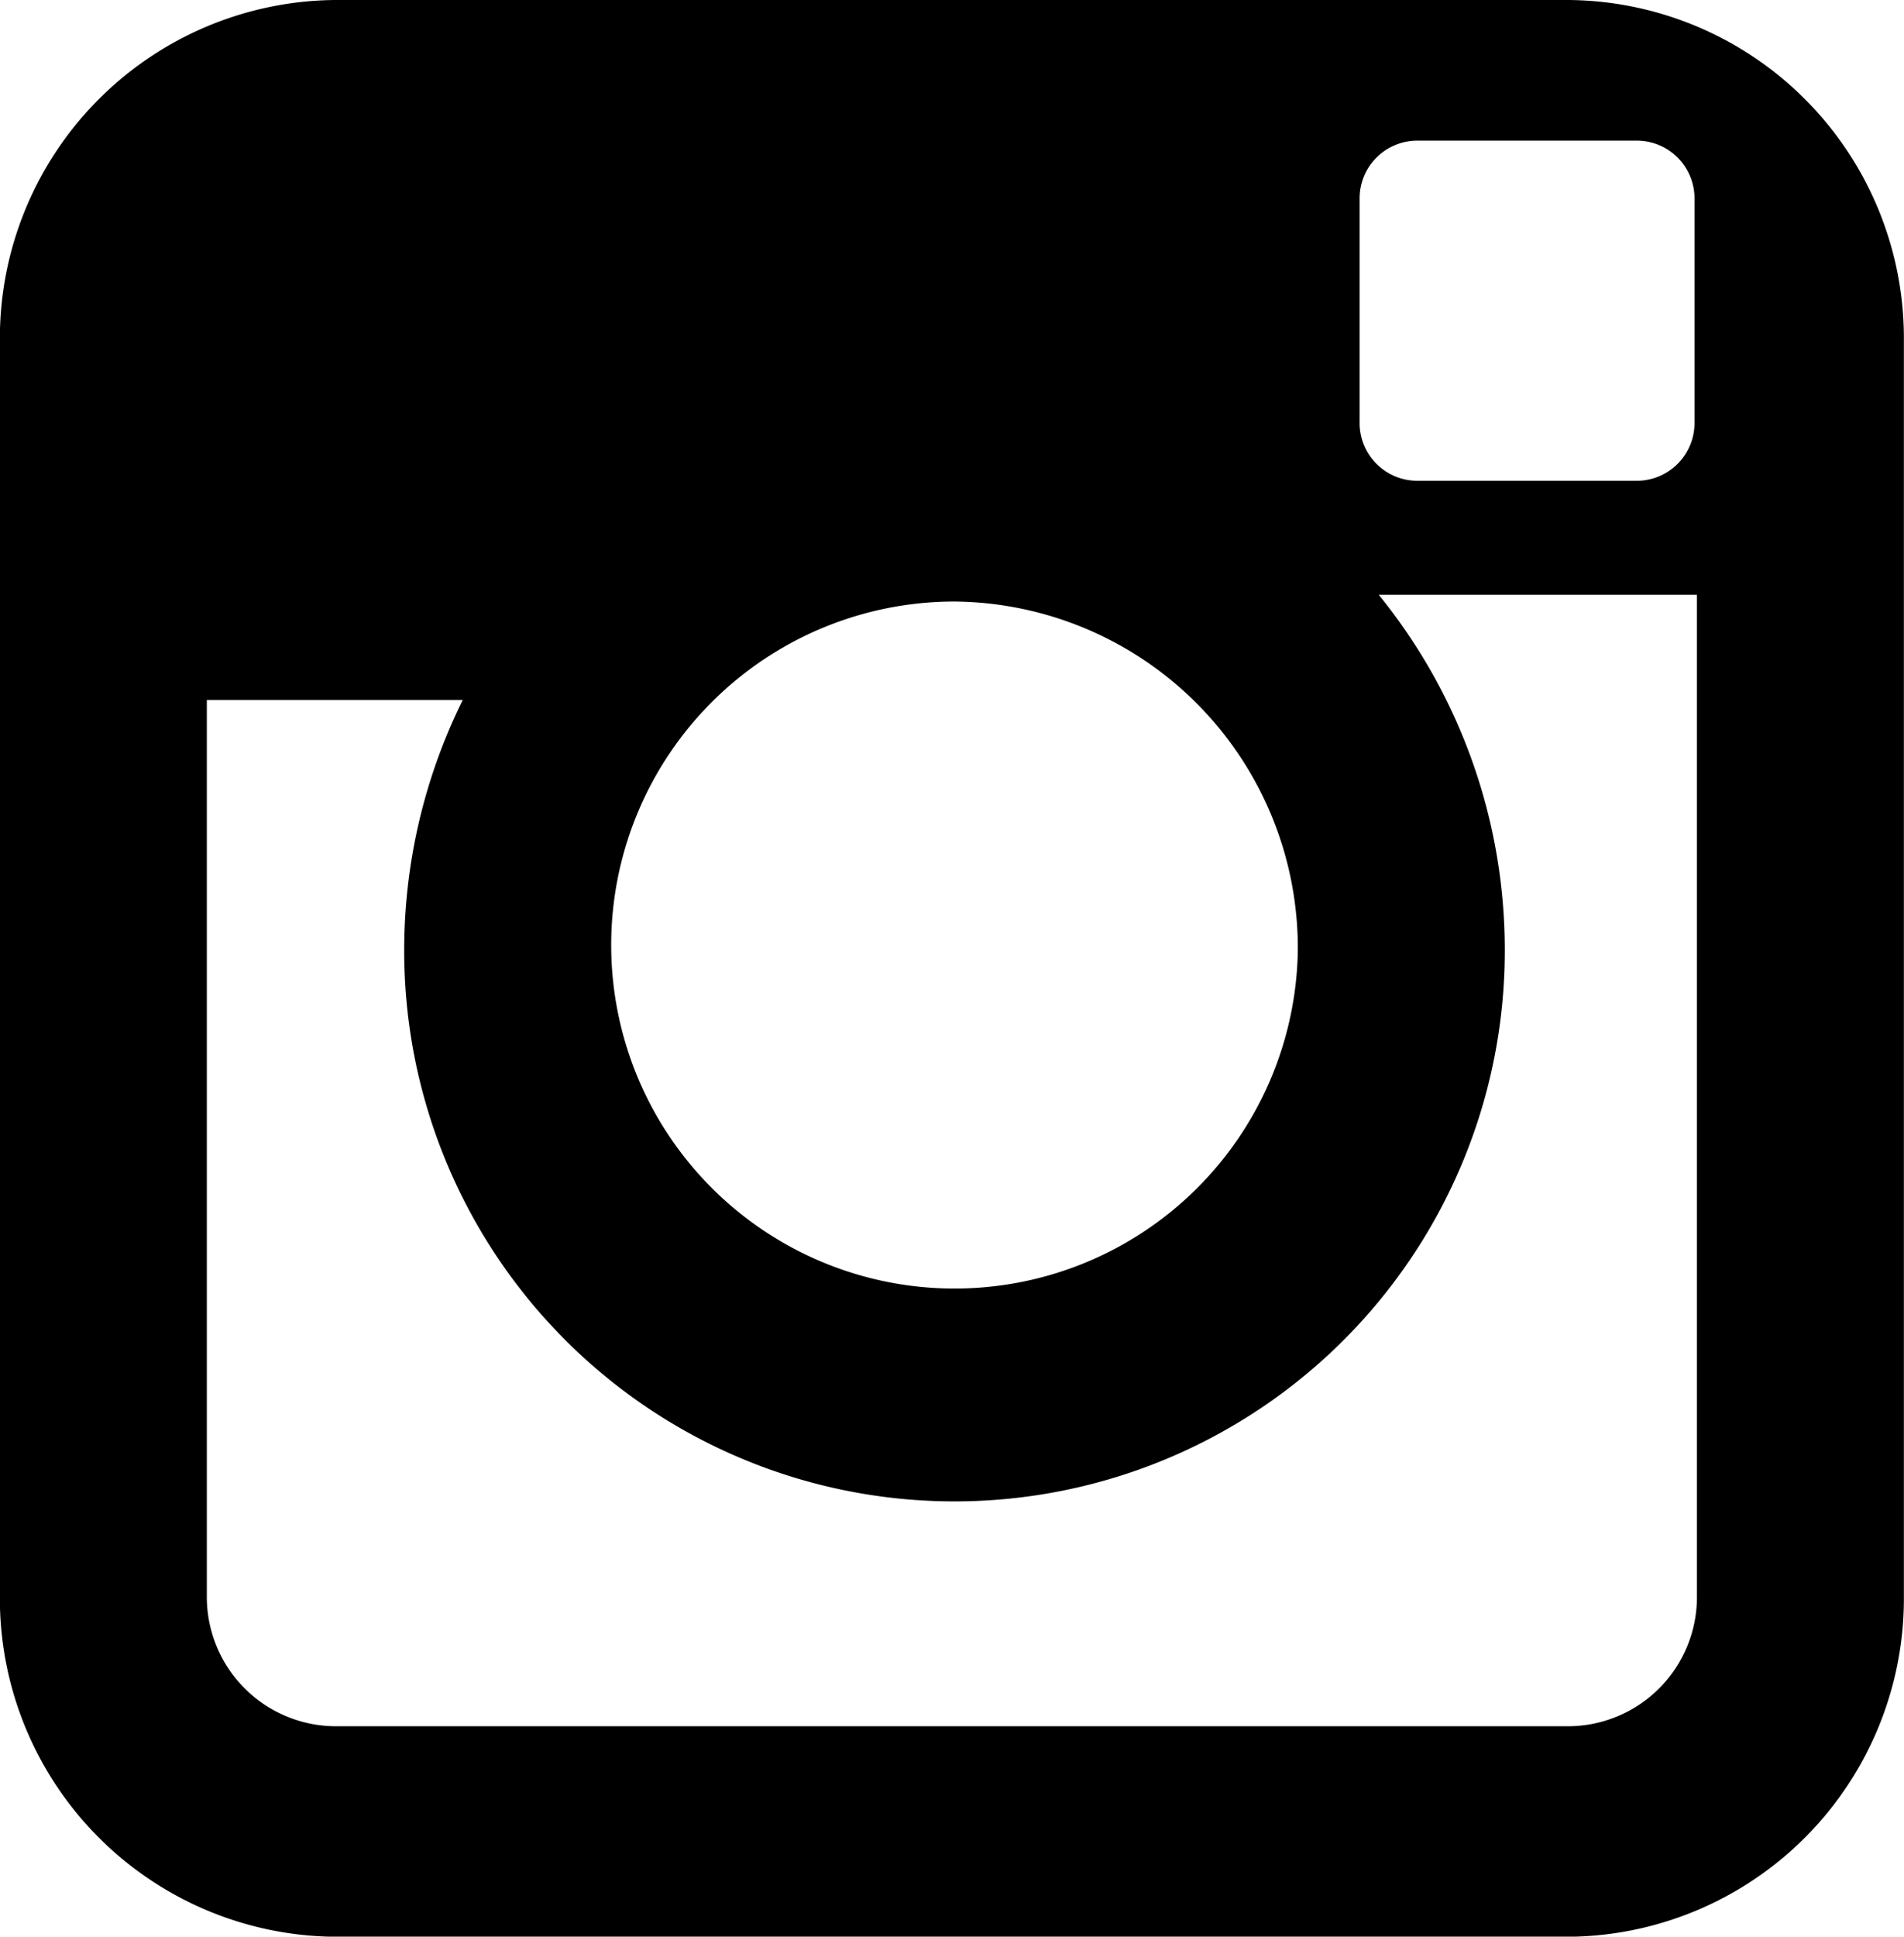 <svg xmlns="http://www.w3.org/2000/svg" width="16.487" height="16.761" viewBox="0 0 16.487 16.761">
  <path id="Instagram" d="M1176.1,286.176h-10.687a2.928,2.928,0,0,0-2.9,2.949v10.864a2.928,2.928,0,0,0,2.9,2.949H1176.1a2.928,2.928,0,0,0,2.9-2.949V289.124A2.928,2.928,0,0,0,1176.1,286.176Zm-1.813,1.723a.5.5,0,0,1,.5-.506h1.9a.5.5,0,0,1,.5.506v1.931a.5.5,0,0,1-.5.507h-1.9a.5.5,0,0,1-.5-.507V287.9Zm-.535,6.506a2.973,2.973,0,1,1-2.973-3.023A3,3,0,0,1,1173.752,294.4Zm3.456,5.584a1.118,1.118,0,0,1-1.108,1.127h-10.687a1.119,1.119,0,0,1-1.108-1.127v-7.755h2.216a4.881,4.881,0,0,0-.507,2.171,4.765,4.765,0,1,0,9.53,0,4.871,4.871,0,0,0-1.091-3.081h2.755Z" transform="translate(-1162.514 -286.176)"/>
</svg>
